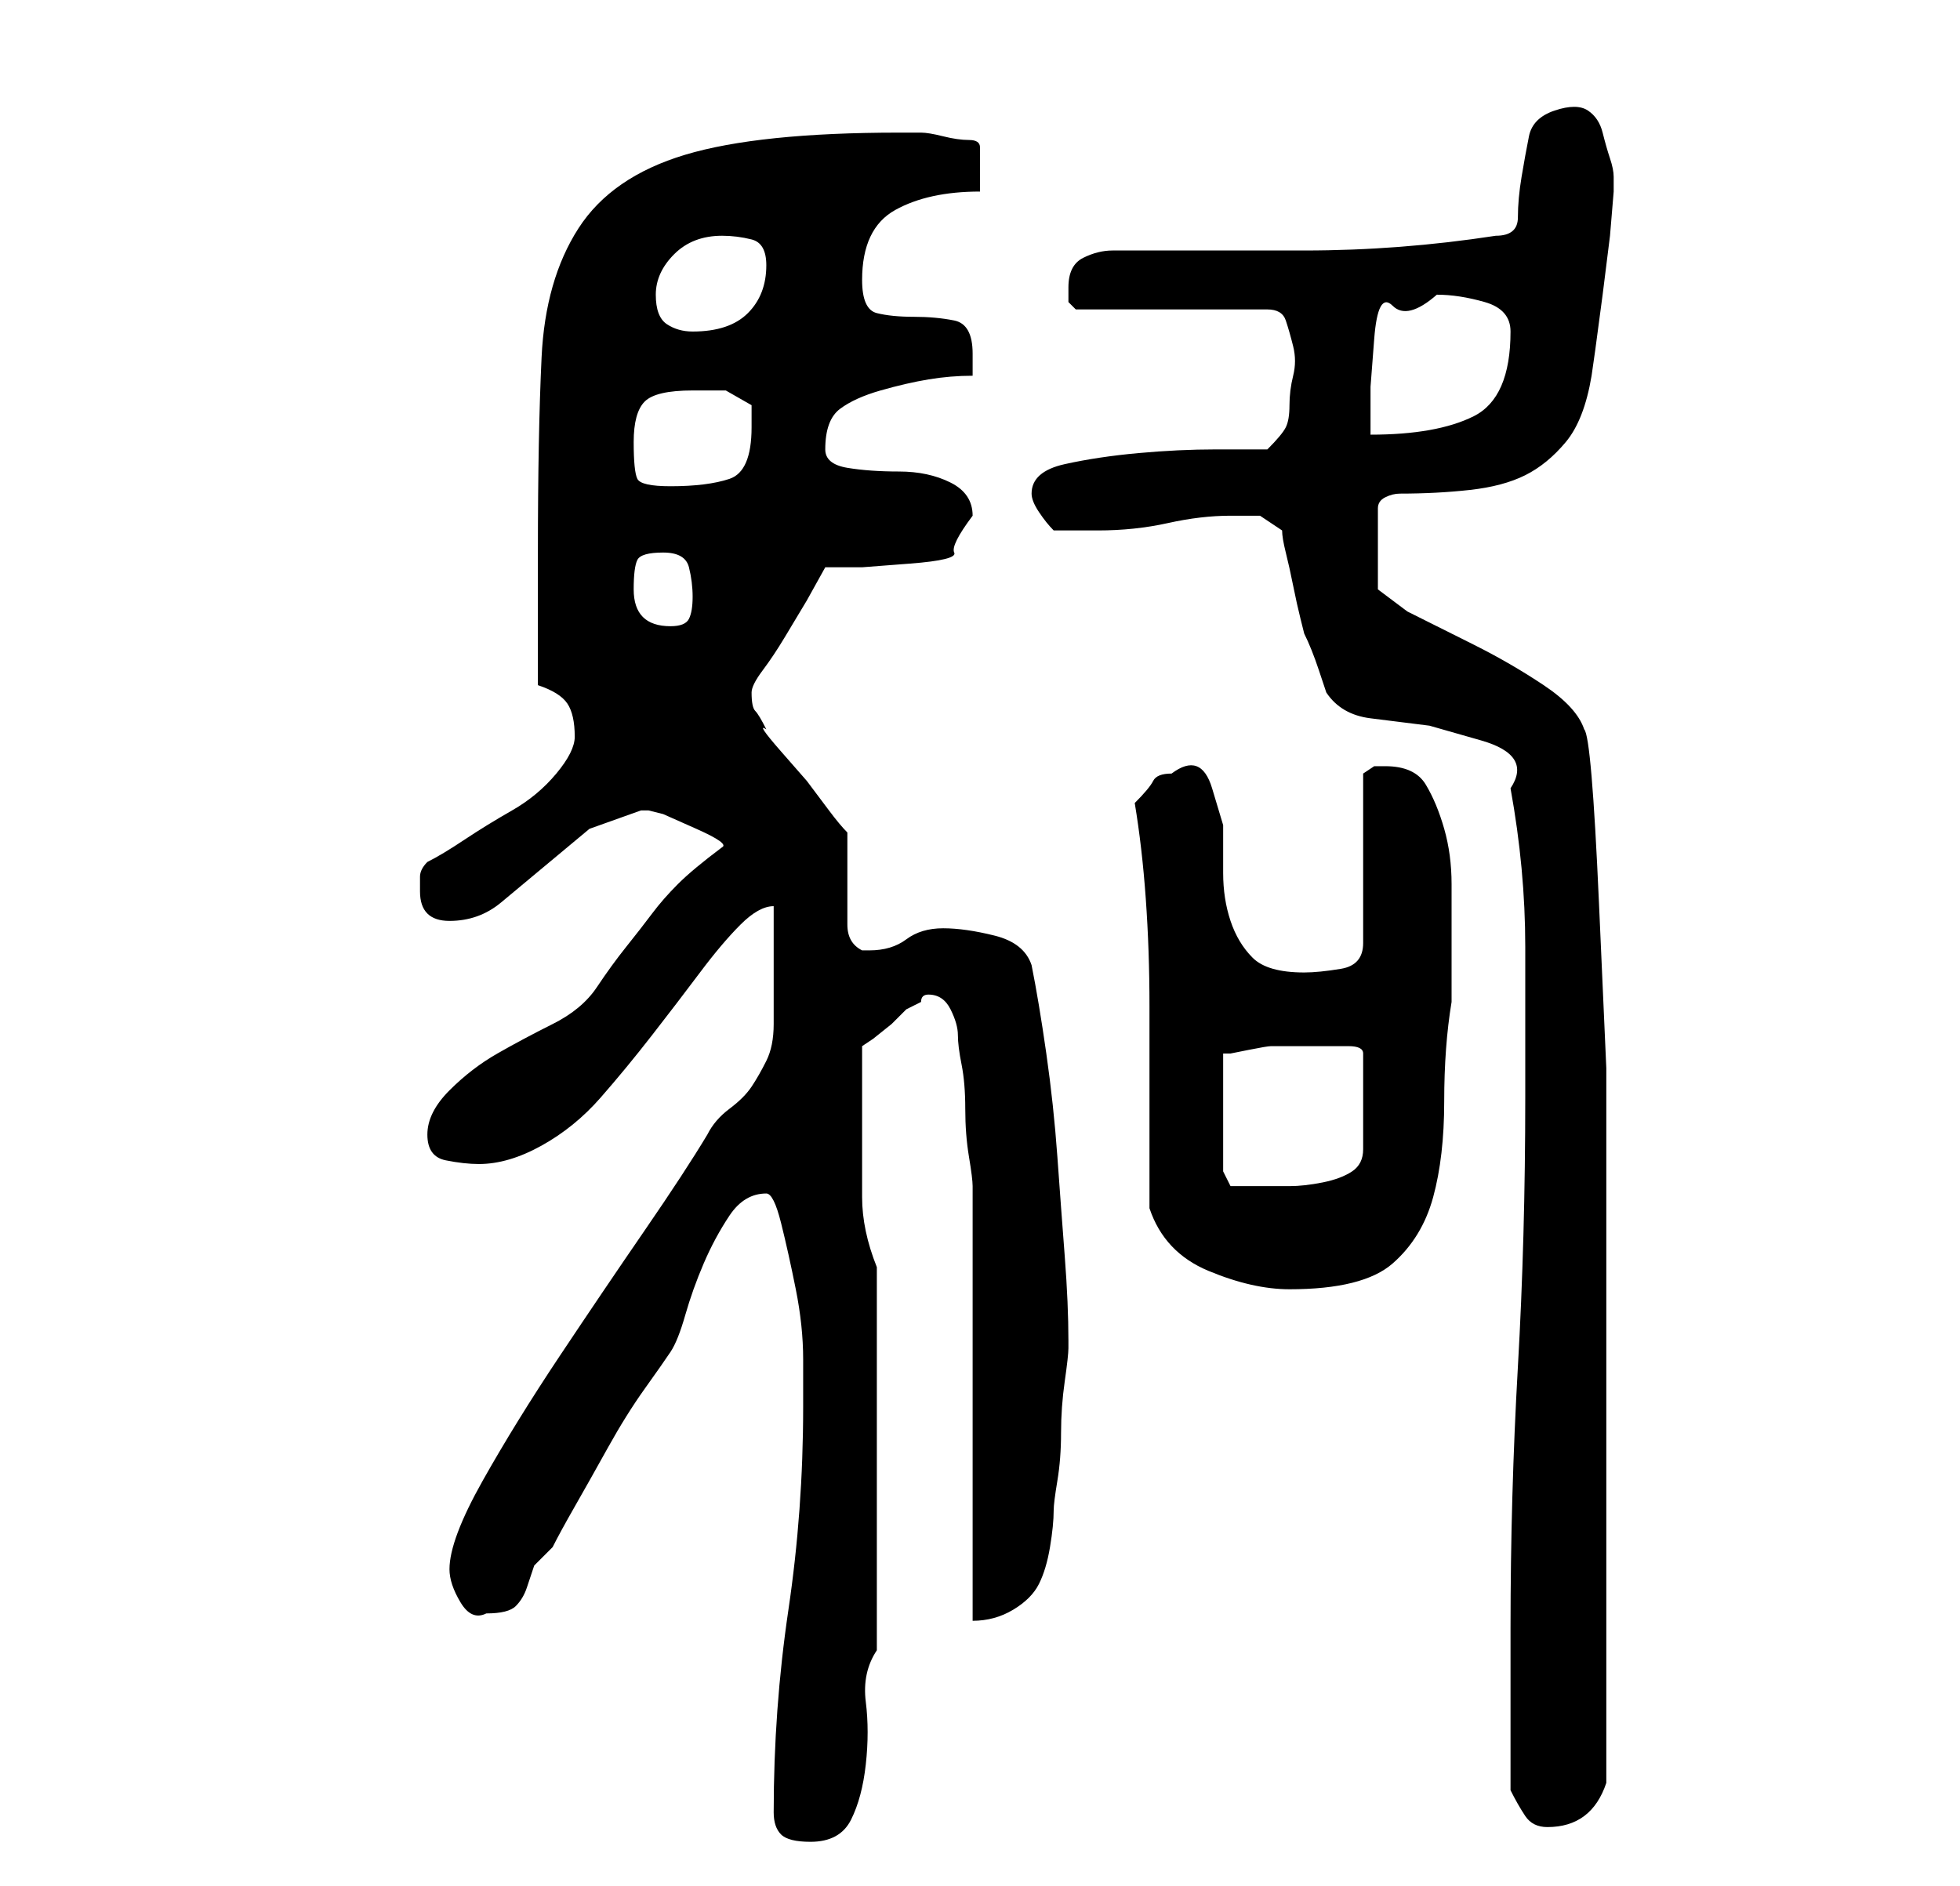 <?xml version="1.0" standalone="no"?>
<!DOCTYPE svg PUBLIC "-//W3C//DTD SVG 1.1//EN" "http://www.w3.org/Graphics/SVG/1.1/DTD/svg11.dtd" >
<svg xmlns="http://www.w3.org/2000/svg" xmlns:xlink="http://www.w3.org/1999/xlink" version="1.1" viewBox="-10 0 266 256">
   <path fill="currentColor"
d="M95 246q0 2 1 3t4 1q4 0 5.5 -3t2 -7.5t0 -8.5t1.5 -7v-52q-2 -5 -2 -9.5v-10.5v-10l1.5 -1t2.5 -2l2 -2t2 -1q0 -1 1 -1q2 0 3 2t1 3.5t0.5 4t0.5 6t0.5 6.5t0.5 4v11.5v18v17.5v12q3 0 5.5 -1.5t3.5 -3.5t1.5 -5t0.5 -5q0 -1 0.5 -4t0.5 -6.5t0.5 -7t0.5 -4.5v-1
q0 -5 -0.5 -11.5t-1 -13.5t-1.5 -14t-2 -12q-1 -3 -5 -4t-7 -1t-5 1.5t-5 1.5h-1q-2 -1 -2 -3.5v-5.5v-4v-3q-1 -1 -2.5 -3l-3 -4t-3.5 -4t-2 -3q-1 -2 -1.5 -2.5t-0.5 -2.5q0 -1 1.5 -3t3 -4.5l3 -5t2.5 -4.5h5t6.5 -0.5t6 -1.5t2.5 -5q0 -3 -3 -4.5t-7 -1.5t-7 -0.5
t-3 -2.5q0 -4 2 -5.5t5.5 -2.5t6.5 -1.5t6 -0.5v-1.5v-1.5q0 -4 -2.5 -4.5t-5.5 -0.5t-5 -0.5t-2 -4.5q0 -7 4.5 -9.5t11.5 -2.5v-6q0 -1 -1.5 -1t-3.5 -0.5t-3 -0.5h-3q-19 0 -29 3t-14.5 10t-5 17.5t-0.5 26.5v18q3 1 4 2.5t1 4.5q0 2 -2.5 5t-6 5t-6.5 4t-5 3q-1 1 -1 2
v2q0 2 1 3t3 1q4 0 7 -2.5l6 -5l6 -5t7 -2.5h0.5h0.5l2 0.5t4.5 2t3.5 2.5q-4 3 -6 5t-3.5 4t-3.5 4.5t-4 5.5t-6 5t-7.5 4t-6.5 5t-3 6t2.5 3.5t4.5 0.5q4 0 8.5 -2.5t8 -6.5t7 -8.5t6.5 -8.5t5.5 -6.5t4.5 -2.5v3v4.5v5.5v3q0 3 -1 5t-2 3.5t-3 3t-3 3.5q-3 5 -8.5 13
t-11.5 17t-10.5 17t-4.5 12q0 2 1.5 4.5t3.5 1.5q3 0 4 -1t1.5 -2.5l1 -3t2.5 -2.5q1 -2 3 -5.5t4.5 -8t5 -8t3.5 -5t2 -5t2.5 -7t3.5 -6.5t5 -3q1 0 2 4t2 9t1 9.5v6.5q0 14 -2 27.5t-2 27.5zM195 243q1 2 2 3.5t3 1.5q3 0 5 -1.5t3 -4.5v-51v-23v-23t-1 -22.5t-2 -23.5
q-1 -3 -5.5 -6t-9.5 -5.5l-9 -4.5t-4 -3v-11q0 -1 1 -1.5t2 -0.5q5 0 9.5 -0.5t7.5 -2t5.5 -4.5t3.5 -9l0.5 -3.5t1 -7.5l1 -8t0.5 -6v-2q0 -1 -0.5 -2.5t-1 -3.5t-2 -3t-4.5 0t-3.5 3.5t-1 5.5t-0.5 5.5t-3 2.5q-13 2 -26 2h-26q-2 0 -4 1t-2 4v2t1 1h26q2 0 2.5 1.5t1 3.5
t0 4t-0.5 4t-0.5 3t-2.5 3h-7q-5 0 -10.5 0.5t-10 1.5t-4.5 4q0 1 1 2.5t2 2.5h6q5 0 9.5 -1t8.5 -1h4t3 2q0 1 0.5 3t1 4.5t1 4.5l0.5 2q1 2 2 5l1 3q2 3 6 3.5l8 1t7 2t4 6.5q2 11 2 21.5v20.5q0 19 -1 36.5t-1 35.5v5v6v7v4zM146 164q2 6 8 8.5t11 2.5q10 0 14 -3.5
t5.5 -9t1.5 -13t1 -13.5v-11v-5q0 -4 -1 -7.5t-2.5 -6t-5.5 -2.5h-1.5t-1.5 1v23q0 3 -3 3.5t-5 0.5q-5 0 -7 -2t-3 -5t-1 -6.5v-6.5t-1.5 -5t-5.5 -2q-2 0 -2.5 1t-2.5 3q1 6 1.5 13t0.5 14.5v14.5v13zM156 159v-16h1t2.5 -0.5t3 -0.5h2.5h2h3h3q2 0 2 1v13q0 2 -1.5 3
t-4 1.5t-4.5 0.5h-3h-2h-3zM76 80q0 -3 0.5 -4t3.5 -1t3.5 2t0.5 4t-0.5 3t-2.5 1q-5 0 -5 -5zM76 60q0 -4 1.5 -5.5t6.5 -1.5h4.5t3.5 2v3q0 6 -3 7t-8 1q-4 0 -4.5 -1t-0.5 -5zM185 40q3 0 6.5 1t3.5 4q0 9 -5 11.5t-14 2.5v-6.5t0.5 -6.5t2.5 -4.5t6 -1.5zM79 40
q0 -3 2.5 -5.5t6.5 -2.5q2 0 4 0.5t2 3.5q0 4 -2.5 6.5t-7.5 2.5q-2 0 -3.5 -1t-1.5 -4z" />
</svg>

